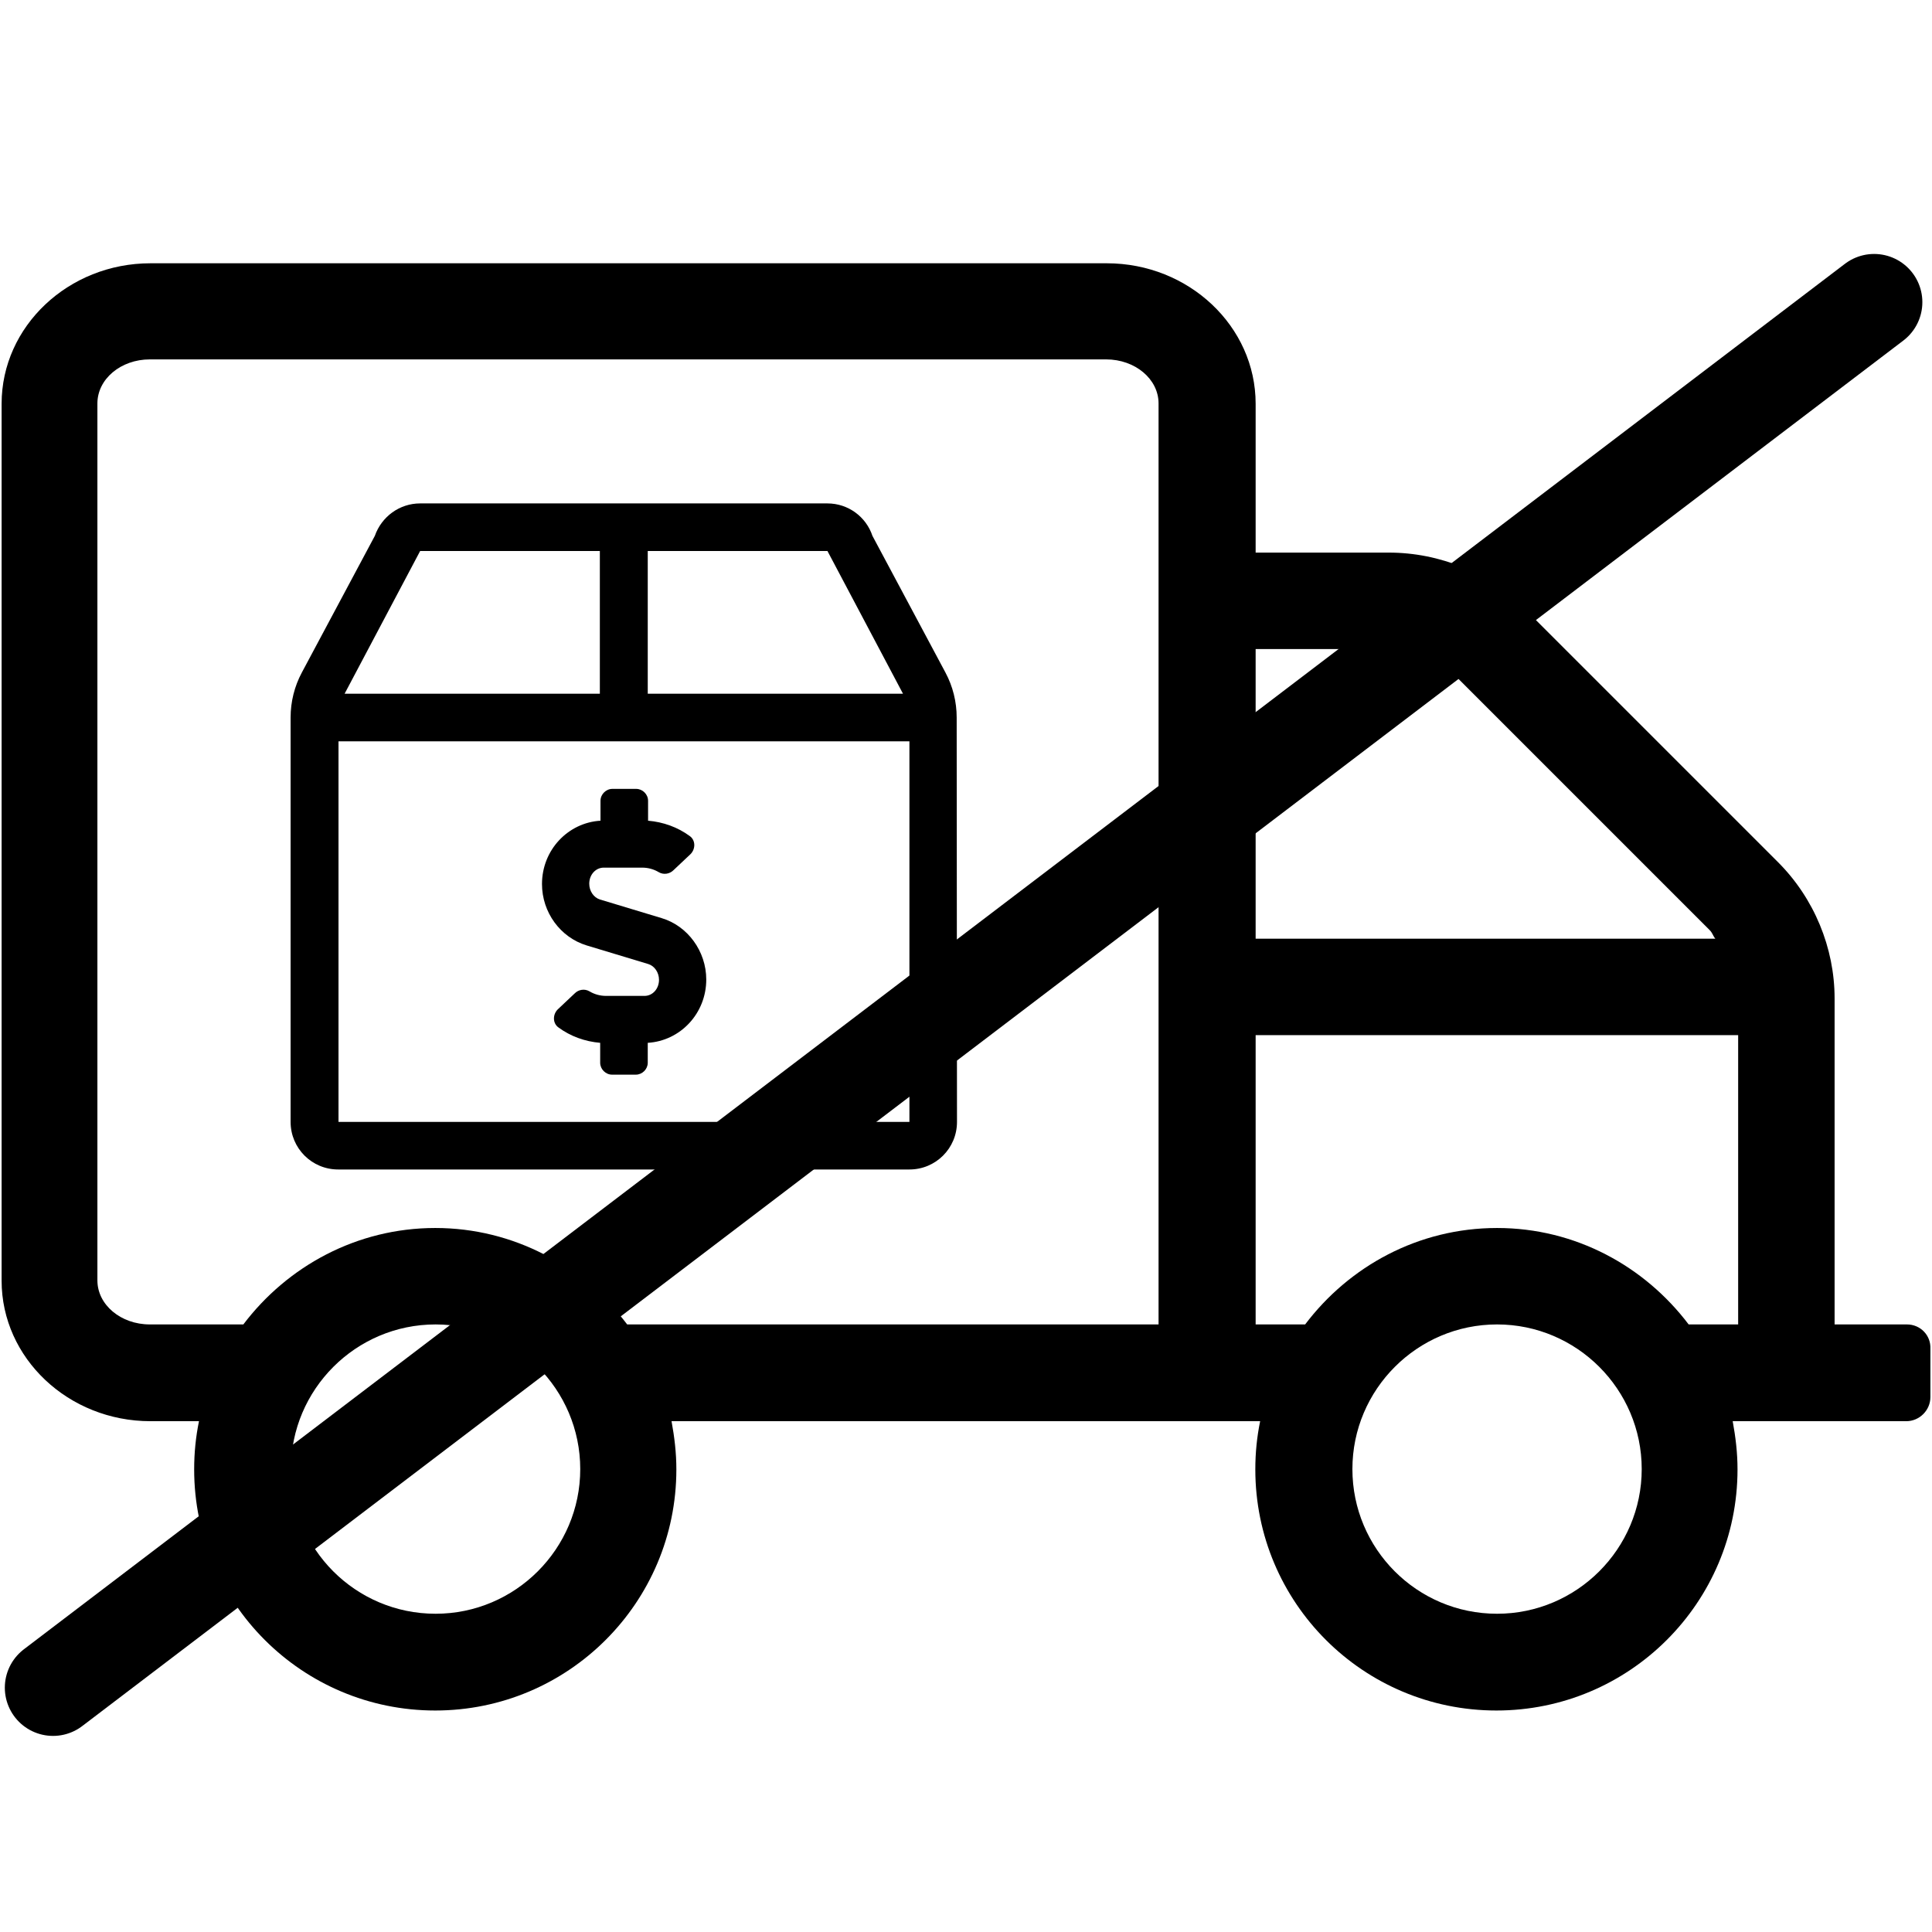<?xml version="1.0" encoding="utf-8"?>
<!-- Generator: Adobe Illustrator 19.0.0, SVG Export Plug-In . SVG Version: 6.00 Build 0)  -->
<svg version="1.1" id="Layer_1" xmlns="http://www.w3.org/2000/svg" xmlns:xlink="http://www.w3.org/1999/xlink" x="0px" y="0px"
	 viewBox="-5 96 601 601" style="enable-background:new -5 96 601 601;" xml:space="preserve">
<style type="text/css">
	.st0{fill:none;stroke:#000000;stroke-width:30;stroke-linecap:round;stroke-miterlimit:10;}
</style>
<g id="Layer_4">
	<path d="M588.2,508h-22.5V406.6c0-15.8-6.4-31.2-17.6-42.4l-78.7-78.7c-11.1-11.3-26.5-17.6-42.4-17.6h-41.4v-46.3
		c0-24.1-20.8-43.7-46.3-43.7H41.8c-25.5,0-46.3,19.6-46.3,43.7v272.8c0,24.1,20.8,43.7,46.3,43.7h15.1c-1,4.9-1.5,9.8-1.5,15
		c0,41.5,33.6,75,75,75s75-33.6,75-75c0-5.2-0.6-10.1-1.5-15H387c-1,4.9-1.5,9.8-1.5,15c0,41.5,33.6,75,75,75c41.4,0,75-33.6,75-75
		c0-5.2-0.6-10.1-1.5-15h54c4.1,0,7.5-3.4,7.5-7.5v-15C595.7,511.4,592.4,508,588.2,508z M427,297.9c7.9,0,15.7,3.2,21.2,8.8
		l78.7,78.7c0.8,0.8,1,1.8,1.7,2.6h-143v-90.1L427,297.9L427,297.9z M130.5,598c-24.9,0-45-20.2-45-45s20.2-45,45-45s45,20.2,45,45
		S155.3,598,130.5,598z M190.1,508c-13.7-18.1-35.3-30-59.7-30s-46,11.9-59.7,30H41.6c-9,0-16.3-6.1-16.3-13.7V221.5
		c0-7.6,7.3-13.7,16.3-13.7h297.5c9,0,16.3,6.1,16.3,13.7V508H190.1z M460.7,598c-24.9,0-45-20.2-45-45s20.2-45,45-45s45,20.2,45,45
		S485.5,598,460.7,598z M460.7,478c-24.5,0-46,11.9-59.7,30h-15.4v-90h150.1v90h-15.4C506.6,489.9,485.1,478,460.7,478L460.7,478z"
		/>
</g>
<g id="Layer_2">
	<path d="M200.8,381.6l-19.2-5.8c-1.9-0.6-3.3-2.6-3.3-4.9c0-2.8,2-5,4.5-5h12c1.8,0,3.6,0.5,5.1,1.4c1.5,0.9,3.4,0.6,4.6-0.6l5.3-5
		c1.6-1.6,1.6-4.3-0.2-5.6c-3.8-2.8-8.3-4.4-13-4.8v-6.2c0-2-1.7-3.7-3.7-3.7h-7.4c-2,0-3.7,1.7-3.7,3.7v6.2
		c-10.1,0.6-18.2,9.1-18.2,19.7c0,8.8,5.7,16.6,13.9,19.1l19.2,5.8c1.9,0.6,3.3,2.6,3.3,4.9c0,2.8-2,5-4.5,5h-12
		c-1.8,0-3.6-0.5-5.1-1.4c-1.5-0.9-3.4-0.6-4.6,0.6l-5.3,5c-1.6,1.6-1.6,4.3,0.2,5.6c3.8,2.8,8.3,4.4,13,4.8v6.2
		c0,2,1.7,3.7,3.7,3.7h7.4c2,0,3.7-1.7,3.7-3.7v-6.2c10.1-0.6,18.2-9.1,18.2-19.7C214.7,391.9,208.9,384,200.8,381.6z M292.6,319.2
		c0-4.9-1.2-9.7-3.5-14l-22.7-42.5c-2-6-7.6-10.1-14-10.1H125.7c-6.4,0-12,4.1-14.1,10.1l-22.7,42.5c-2.3,4.3-3.5,9.1-3.5,14
		c0,28,0,125.8,0,125.8c0,8.2,6.6,14.8,14.8,14.8h177.7c8.2,0,14.8-6.6,14.8-14.8C292.7,445,292.6,347.2,292.6,319.2z M196.5,267.4
		h55.9l23.5,44.4h-79.4V267.4z M125.7,267.4h55.9v44.4h-79.4L125.7,267.4z M100.3,445c0,0,0-83.8,0-118.4h177.6
		c0,34.6,0,118.4,0,118.4H100.3z"/>
</g>
<g id="Layer_3">
	<g id="Layer_2_1_">
		<line class="st0" x1="11.5" y1="621" x2="578" y2="190"/>
	</g>
</g>
</svg>
